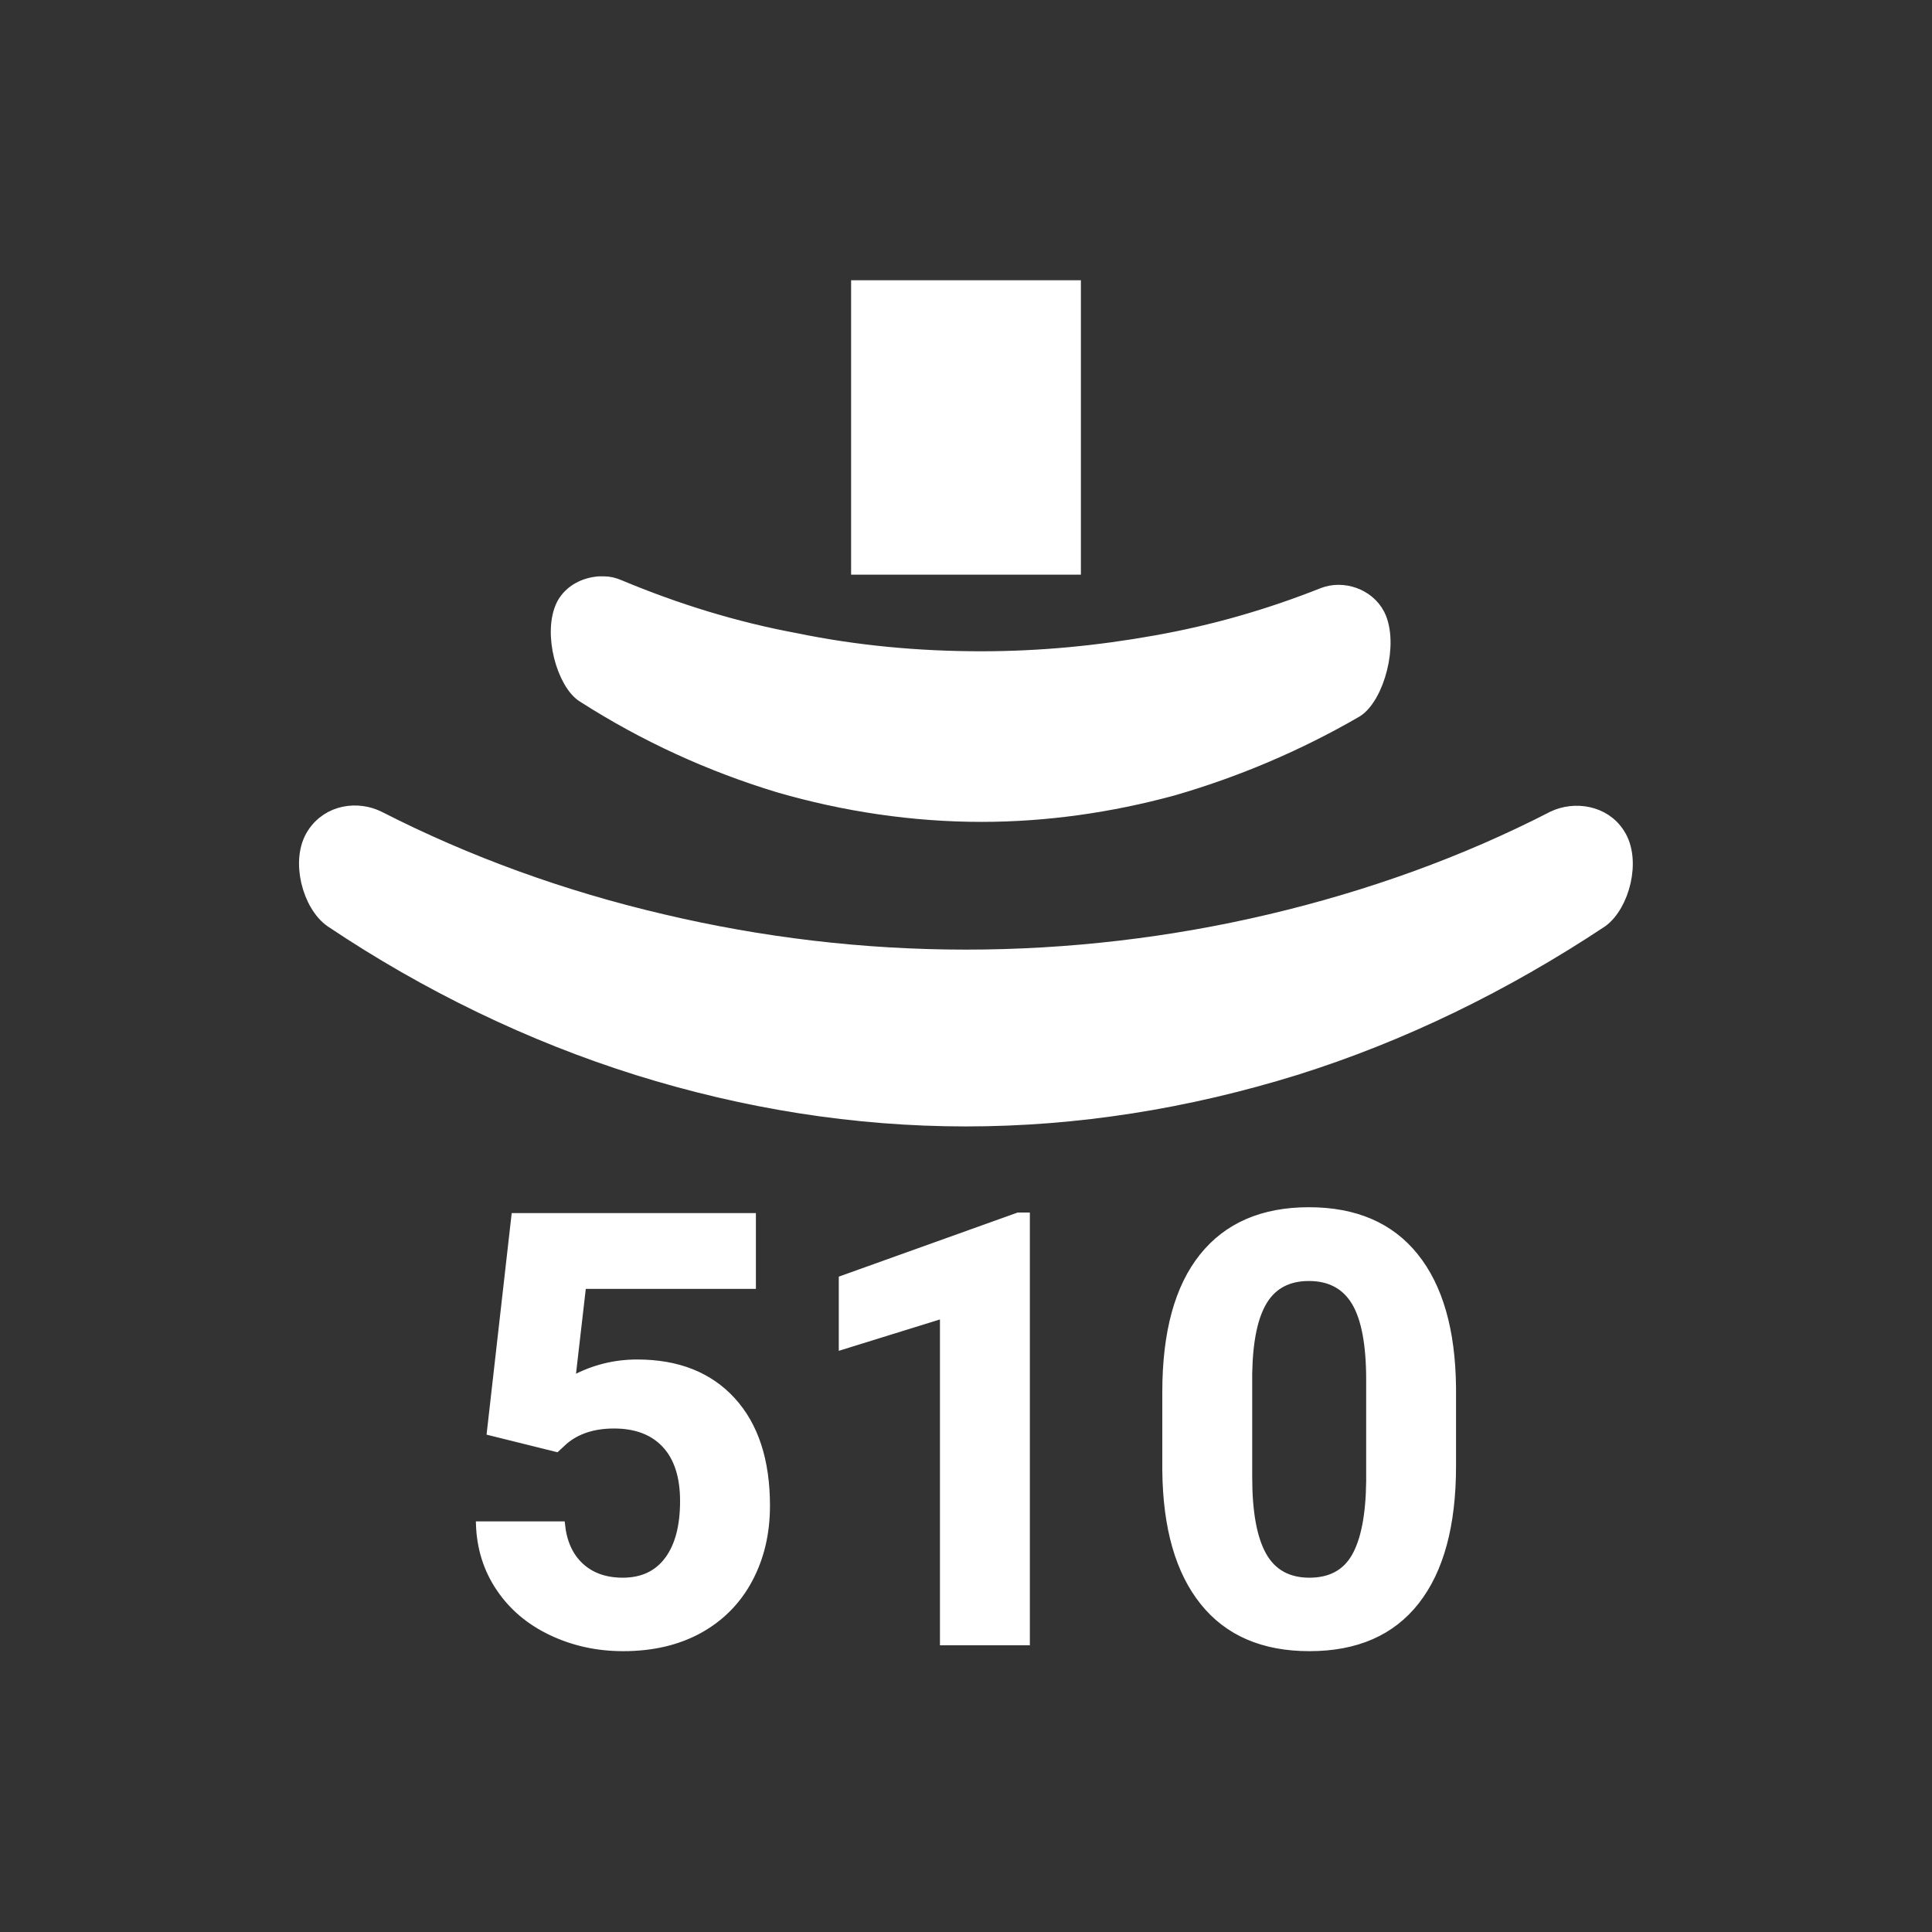 <?xml version="1.0" encoding="UTF-8" standalone="no" ?>
<!DOCTYPE svg PUBLIC "-//W3C//DTD SVG 1.1//EN" "http://www.w3.org/Graphics/SVG/1.1/DTD/svg11.dtd">
<svg xmlns="http://www.w3.org/2000/svg" xmlns:xlink="http://www.w3.org/1999/xlink" version="1.1" width="200" height="200" viewBox="0 0 200 200" xml:space="preserve">
<rect x="0" y="0" width="200" height="200" fill="#333333" stroke="none"/>
<desc>Created with Fabric.js 5.2.4</desc>
<defs>
</defs>
<rect x="0" y="0" width="100%" height="100%" fill="transparent"></rect>
<g transform="matrix(1 0 0 1 100 100)" id="26b99c11-0a4b-4c21-b514-c9bee3db51ff"  >
<rect style="stroke: none; stroke-width: 1; stroke-dasharray: none; stroke-linecap: butt; stroke-dashoffset: 0; stroke-linejoin: miter; stroke-miterlimit: 4; fill: rgb(255,255,255); fill-rule: nonzero; opacity: 1; visibility: hidden;" vector-effect="non-scaling-stroke"  x="-100" y="-100" rx="0" ry="0" width="200" height="200" />
</g>
<g transform="matrix(Infinity NaN NaN Infinity 0 0)" id="12d2ec8f-40e7-47c4-942a-7b67e58e8510"  >
</g>
<g transform="matrix(0 2.27 -1.7 0 100.49 72.38)"  >
<path style="stroke: rgb(255,255,255); stroke-width: 1; stroke-dasharray: none; stroke-linecap: butt; stroke-dashoffset: 0; stroke-linejoin: miter; stroke-miterlimit: 4; fill: rgb(255,255,255); fill-rule: nonzero; opacity: 1;" vector-effect="non-scaling-stroke"  transform=" translate(-67.91, -50.37)" d="M 68.245 26.9 C 69.796 30.472 70.987 34.25 71.814 38.08 C 72.591 41.91 73.005 45.792 73.005 49.725 C 73.005 53.865 72.541 58.058 71.66 62.095 C 70.729 66.185 69.382 70.17 67.569 73.949 C 67.052 75.087 64.881 75.916 63.739 75.138 C 63.173 74.724 62.862 73.895 62.808 73.016 L 62.808 72.706 C 62.808 72.395 62.862 72.085 62.965 71.773 C 64.049 68.306 64.88 64.735 65.397 61.008 C 65.964 57.333 66.225 53.555 66.225 49.724 C 66.225 46.101 65.964 42.581 65.5 39.115 C 65.033 35.595 64.31 32.231 63.325 28.918 C 62.965 27.677 63.379 26.176 64.206 25.607 C 65.346 24.83 67.674 25.659 68.245 26.9 z" stroke-linecap="round" />
</g>
<g transform="matrix(0 2.22 -1.9 0 100 100)"  >
<path style="stroke: rgb(255,255,255); stroke-width: 1; stroke-dasharray: none; stroke-linecap: butt; stroke-dashoffset: 0; stroke-linejoin: miter; stroke-miterlimit: 4; fill: rgb(255,255,255); fill-rule: nonzero; opacity: 1;" vector-effect="non-scaling-stroke"  transform=" translate(-78.55, -49.72)" d="M 72.542 14.272 C 73.626 13.443 75.595 14.065 76.269 15.151 C 79.268 20.431 81.597 26.021 83.152 31.818 C 84.703 37.666 85.531 43.67 85.531 49.725 C 85.531 55.78 84.703 61.784 83.152 67.581 C 81.597 73.378 79.268 79.019 76.269 84.247 C 75.595 85.385 73.626 86.008 72.542 85.179 C 71.504 84.403 71.351 82.85 71.814 81.764 C 73.939 76.898 75.541 71.722 76.628 66.288 C 77.716 60.905 78.286 55.367 78.286 49.725 C 78.286 44.083 77.716 38.494 76.628 33.11 C 75.54 27.729 73.939 22.501 71.814 17.687 C 71.351 16.549 71.558 14.996 72.542 14.272 z" stroke-linecap="round" />
</g>
<g transform="matrix(0.32 0 0 0.41 100 44.25)" id="e236619c-89cd-4575-9c80-3d684400cd03"  >
<rect style="stroke: rgb(249,249,249); stroke-width: 0; stroke-dasharray: none; stroke-linecap: butt; stroke-dashoffset: 0; stroke-linejoin: miter; stroke-miterlimit: 4; fill: rgb(255,255,255); fill-rule: nonzero; opacity: 1;" vector-effect="non-scaling-stroke"  x="-37.167" y="-37.167" rx="0" ry="0" width="74.334" height="74.334" />
</g>
<g transform="matrix(0.53 0 0 0.53 100 147.95)"  >
<path style="stroke: rgb(255,255,255); stroke-width: 1; stroke-dasharray: none; stroke-linecap: butt; stroke-dashoffset: 0; stroke-linejoin: miter; stroke-miterlimit: 10; fill: rgb(255,255,255); fill-rule: nonzero; opacity: 1;" vector-effect="non-scaling-stroke"  transform=" translate(-129.07, -214.4)" d="M 49.142 218.355 L 35.972 215.085 L 40.782 172.695 L 87.532 172.695 L 87.532 186.495 L 54.362 186.495 L 52.292 204.435 C 56.225 202.335 60.408 201.285 64.842 201.285 L 64.842 201.285 C 72.788 201.285 79.015 203.748 83.522 208.675 C 88.028 213.602 90.282 220.495 90.282 229.355 L 90.282 229.355 C 90.282 234.742 89.145 239.562 86.872 243.815 C 84.598 248.075 81.342 251.382 77.102 253.735 C 72.862 256.082 67.858 257.255 62.092 257.255 L 62.092 257.255 C 57.052 257.255 52.372 256.232 48.052 254.185 C 43.738 252.145 40.332 249.272 37.832 245.565 C 35.325 241.858 33.998 237.638 33.852 232.905 L 33.852 232.905 L 50.232 232.905 C 50.578 236.378 51.792 239.082 53.872 241.015 C 55.952 242.942 58.672 243.905 62.032 243.905 L 62.032 243.905 C 65.778 243.905 68.662 242.558 70.682 239.865 C 72.708 237.172 73.722 233.362 73.722 228.435 L 73.722 228.435 C 73.722 223.702 72.558 220.075 70.232 217.555 C 67.898 215.028 64.592 213.765 60.312 213.765 L 60.312 213.765 C 56.378 213.765 53.192 214.798 50.752 216.865 L 50.752 216.865 z M 141.042 172.575 L 141.042 256.105 L 124.482 256.105 L 124.482 192.285 L 104.722 198.415 L 104.722 184.955 L 139.262 172.575 z M 224.282 206.265 L 224.282 221.615 C 224.282 233.155 221.895 241.978 217.122 248.085 C 212.348 254.198 205.358 257.255 196.152 257.255 L 196.152 257.255 C 187.065 257.255 180.115 254.255 175.302 248.255 C 170.488 242.262 168.025 233.668 167.912 222.475 L 167.912 222.475 L 167.912 207.125 C 167.912 195.478 170.328 186.635 175.162 180.595 C 179.988 174.562 186.948 171.545 196.042 171.545 C 205.128 171.545 212.078 174.535 216.892 180.515 C 221.705 186.488 224.168 195.072 224.282 206.265 z M 207.732 224.595 L 207.732 204.775 C 207.732 197.862 206.785 192.828 204.892 189.675 C 202.998 186.528 200.048 184.955 196.042 184.955 L 196.042 184.955 C 192.142 184.955 189.268 186.452 187.422 189.445 C 185.568 192.445 184.585 197.135 184.472 203.515 L 184.472 203.515 L 184.472 223.795 C 184.472 230.595 185.395 235.645 187.242 238.945 C 189.095 242.252 192.065 243.905 196.152 243.905 L 196.152 243.905 C 200.205 243.905 203.128 242.322 204.922 239.155 C 206.715 235.982 207.652 231.128 207.732 224.595 z" stroke-linecap="round" />
</g>
</svg>